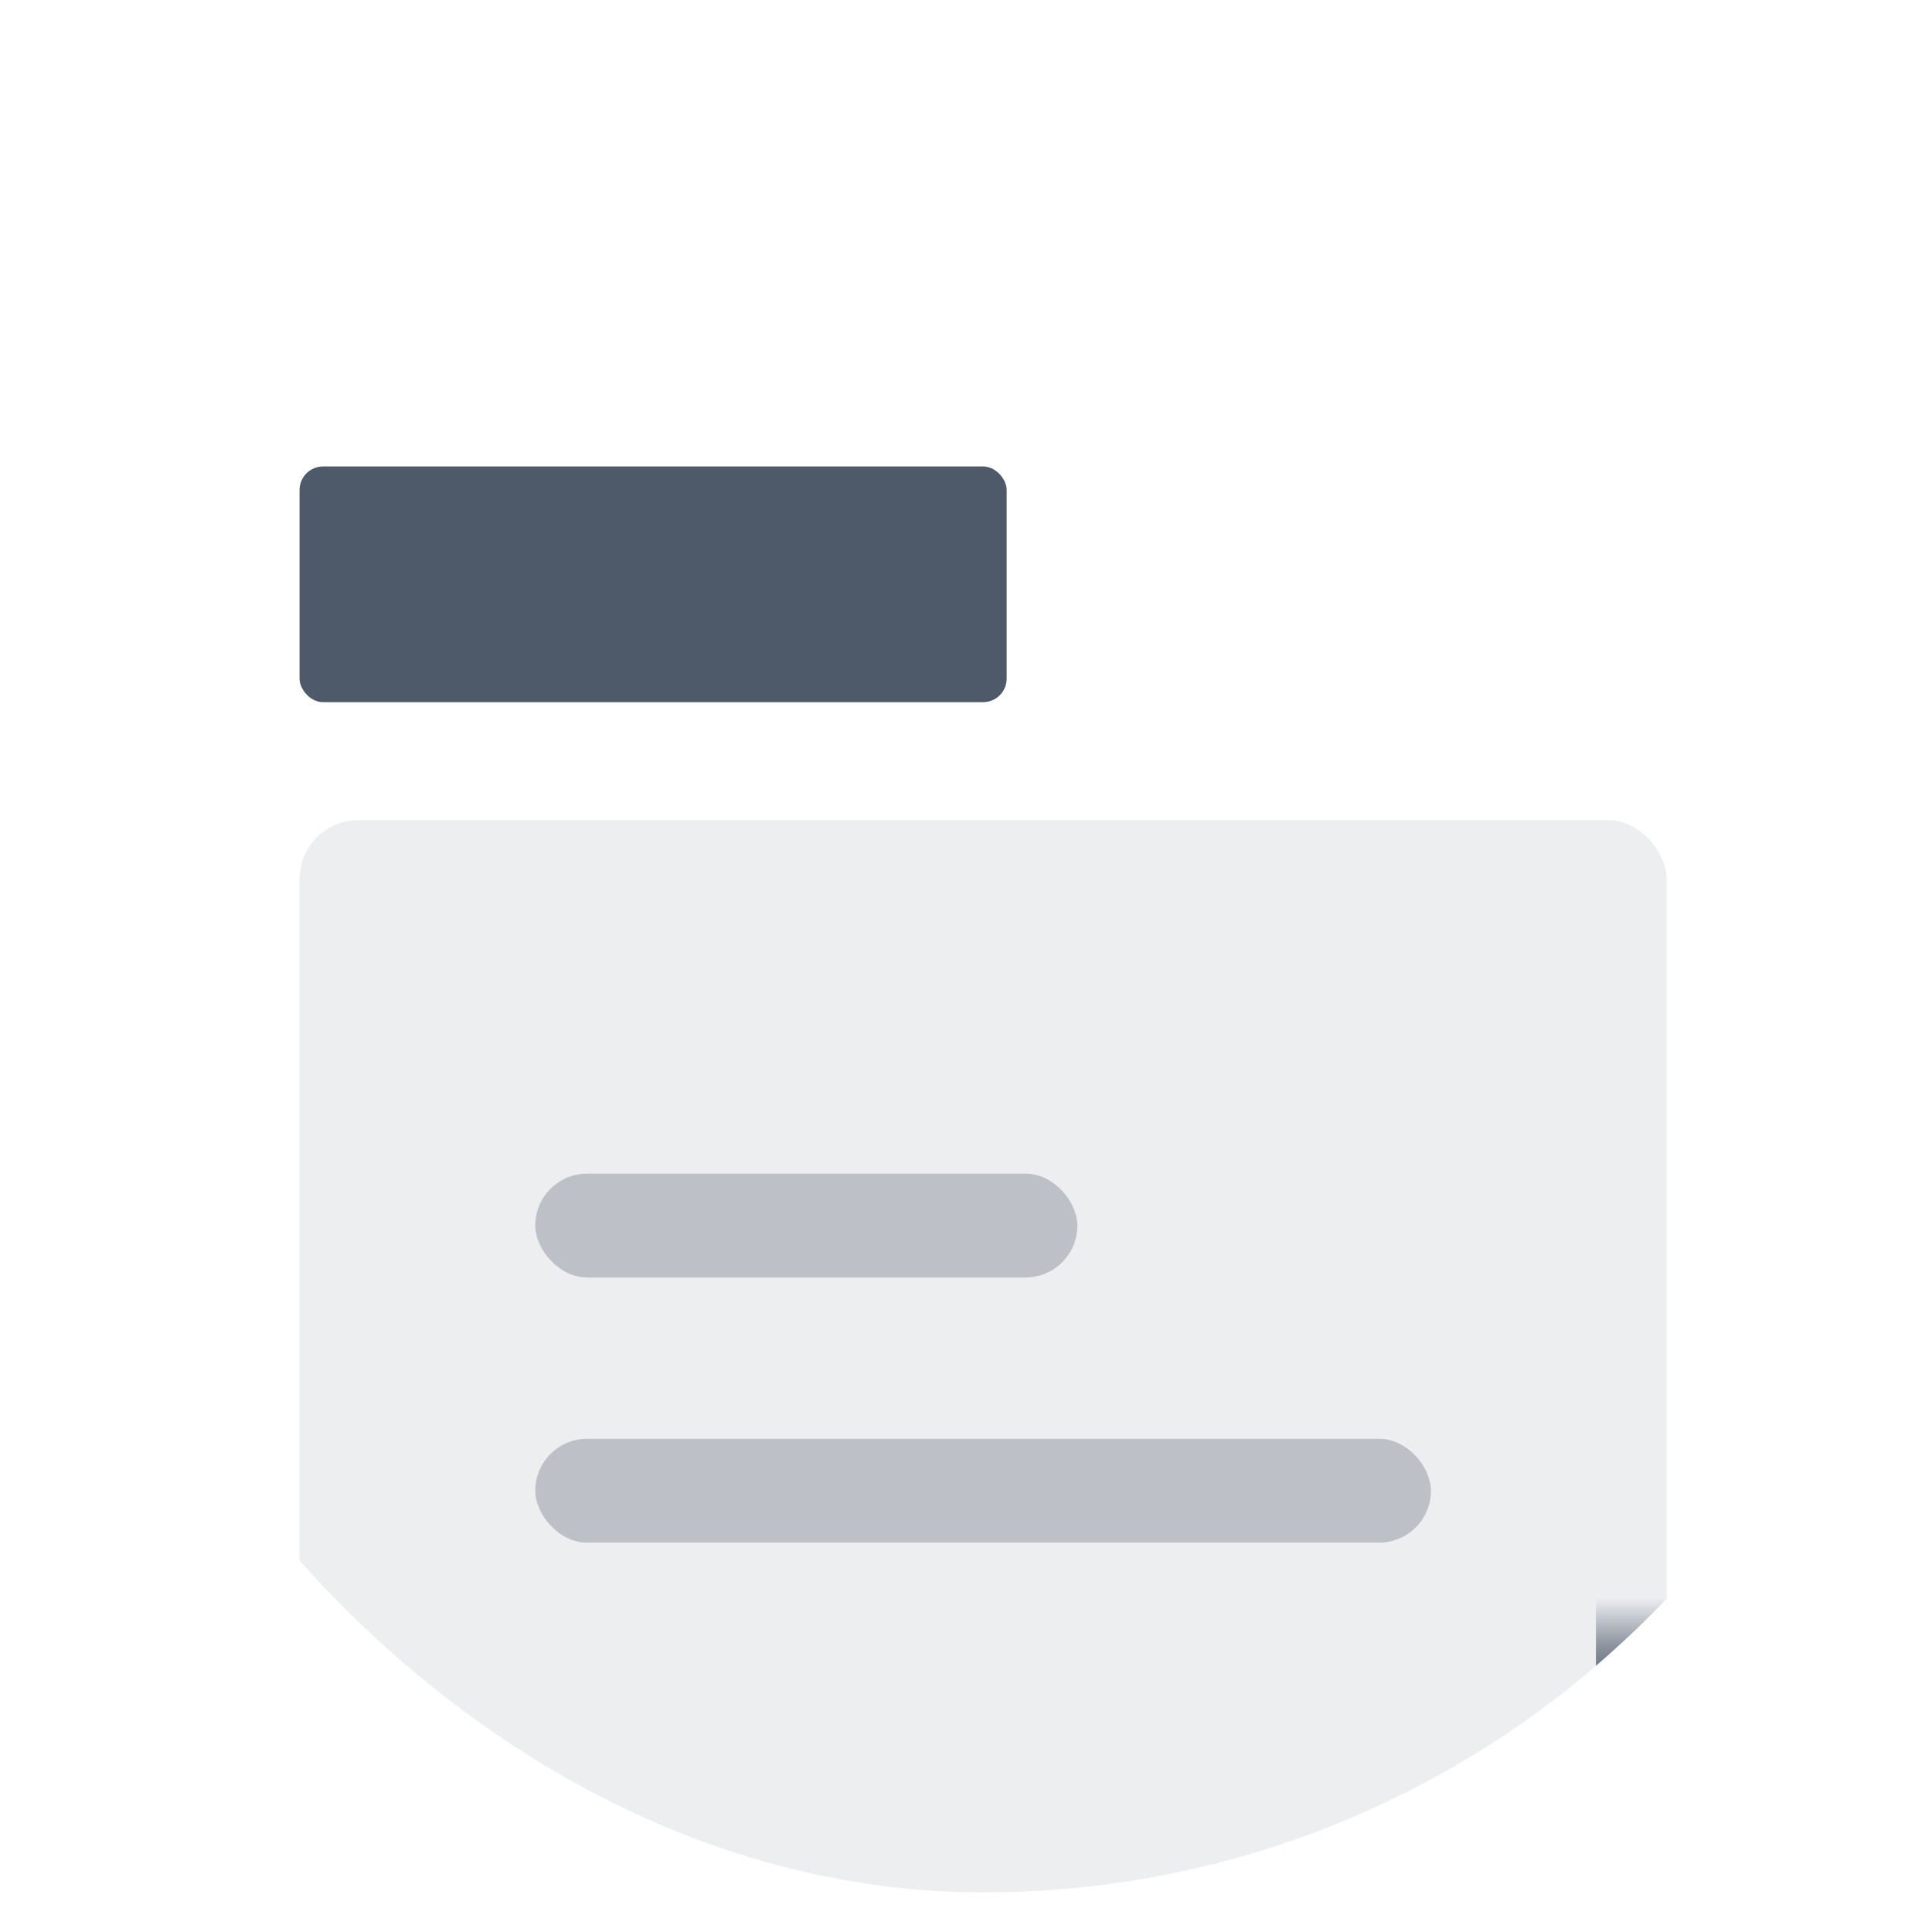 <svg width="41" height="41" viewBox="0 0 41 41" fill="none" xmlns="http://www.w3.org/2000/svg">
<g clip-path="url(#clip0)">
<mask id="path-2-inside-1" fill="white">
<rect x="6.357" y="17.403" width="29.011" height="44.392" rx="1.25"/>
</mask>
<rect x="6.357" y="17.403" width="29.011" height="44.392" rx="1.25" fill="#4E5969" fill-opacity="0.1"/>
<rect opacity="0.3" x="11.359" y="24.906" width="11.505" height="2.204" rx="1.102" fill="#4E5969"/>
<rect opacity="0.3" x="11.359" y="30.533" width="19.008" height="2.204" rx="1.102" fill="#4E5969"/>
<rect x="6.357" y="17.403" width="29.011" height="44.392" rx="1.25" stroke="#4E5969" stroke-width="3" mask="url(#path-2-inside-1)"/>
<rect x="6.357" y="9.899" width="15.006" height="5.002" rx="0.5" fill="#4E5969"/>
</g>
<defs>
<clipPath id="clip0">
<rect x="0.863" y="0.159" width="40" height="40" rx="20" fill="white"/>
</clipPath>
</defs>
</svg>

